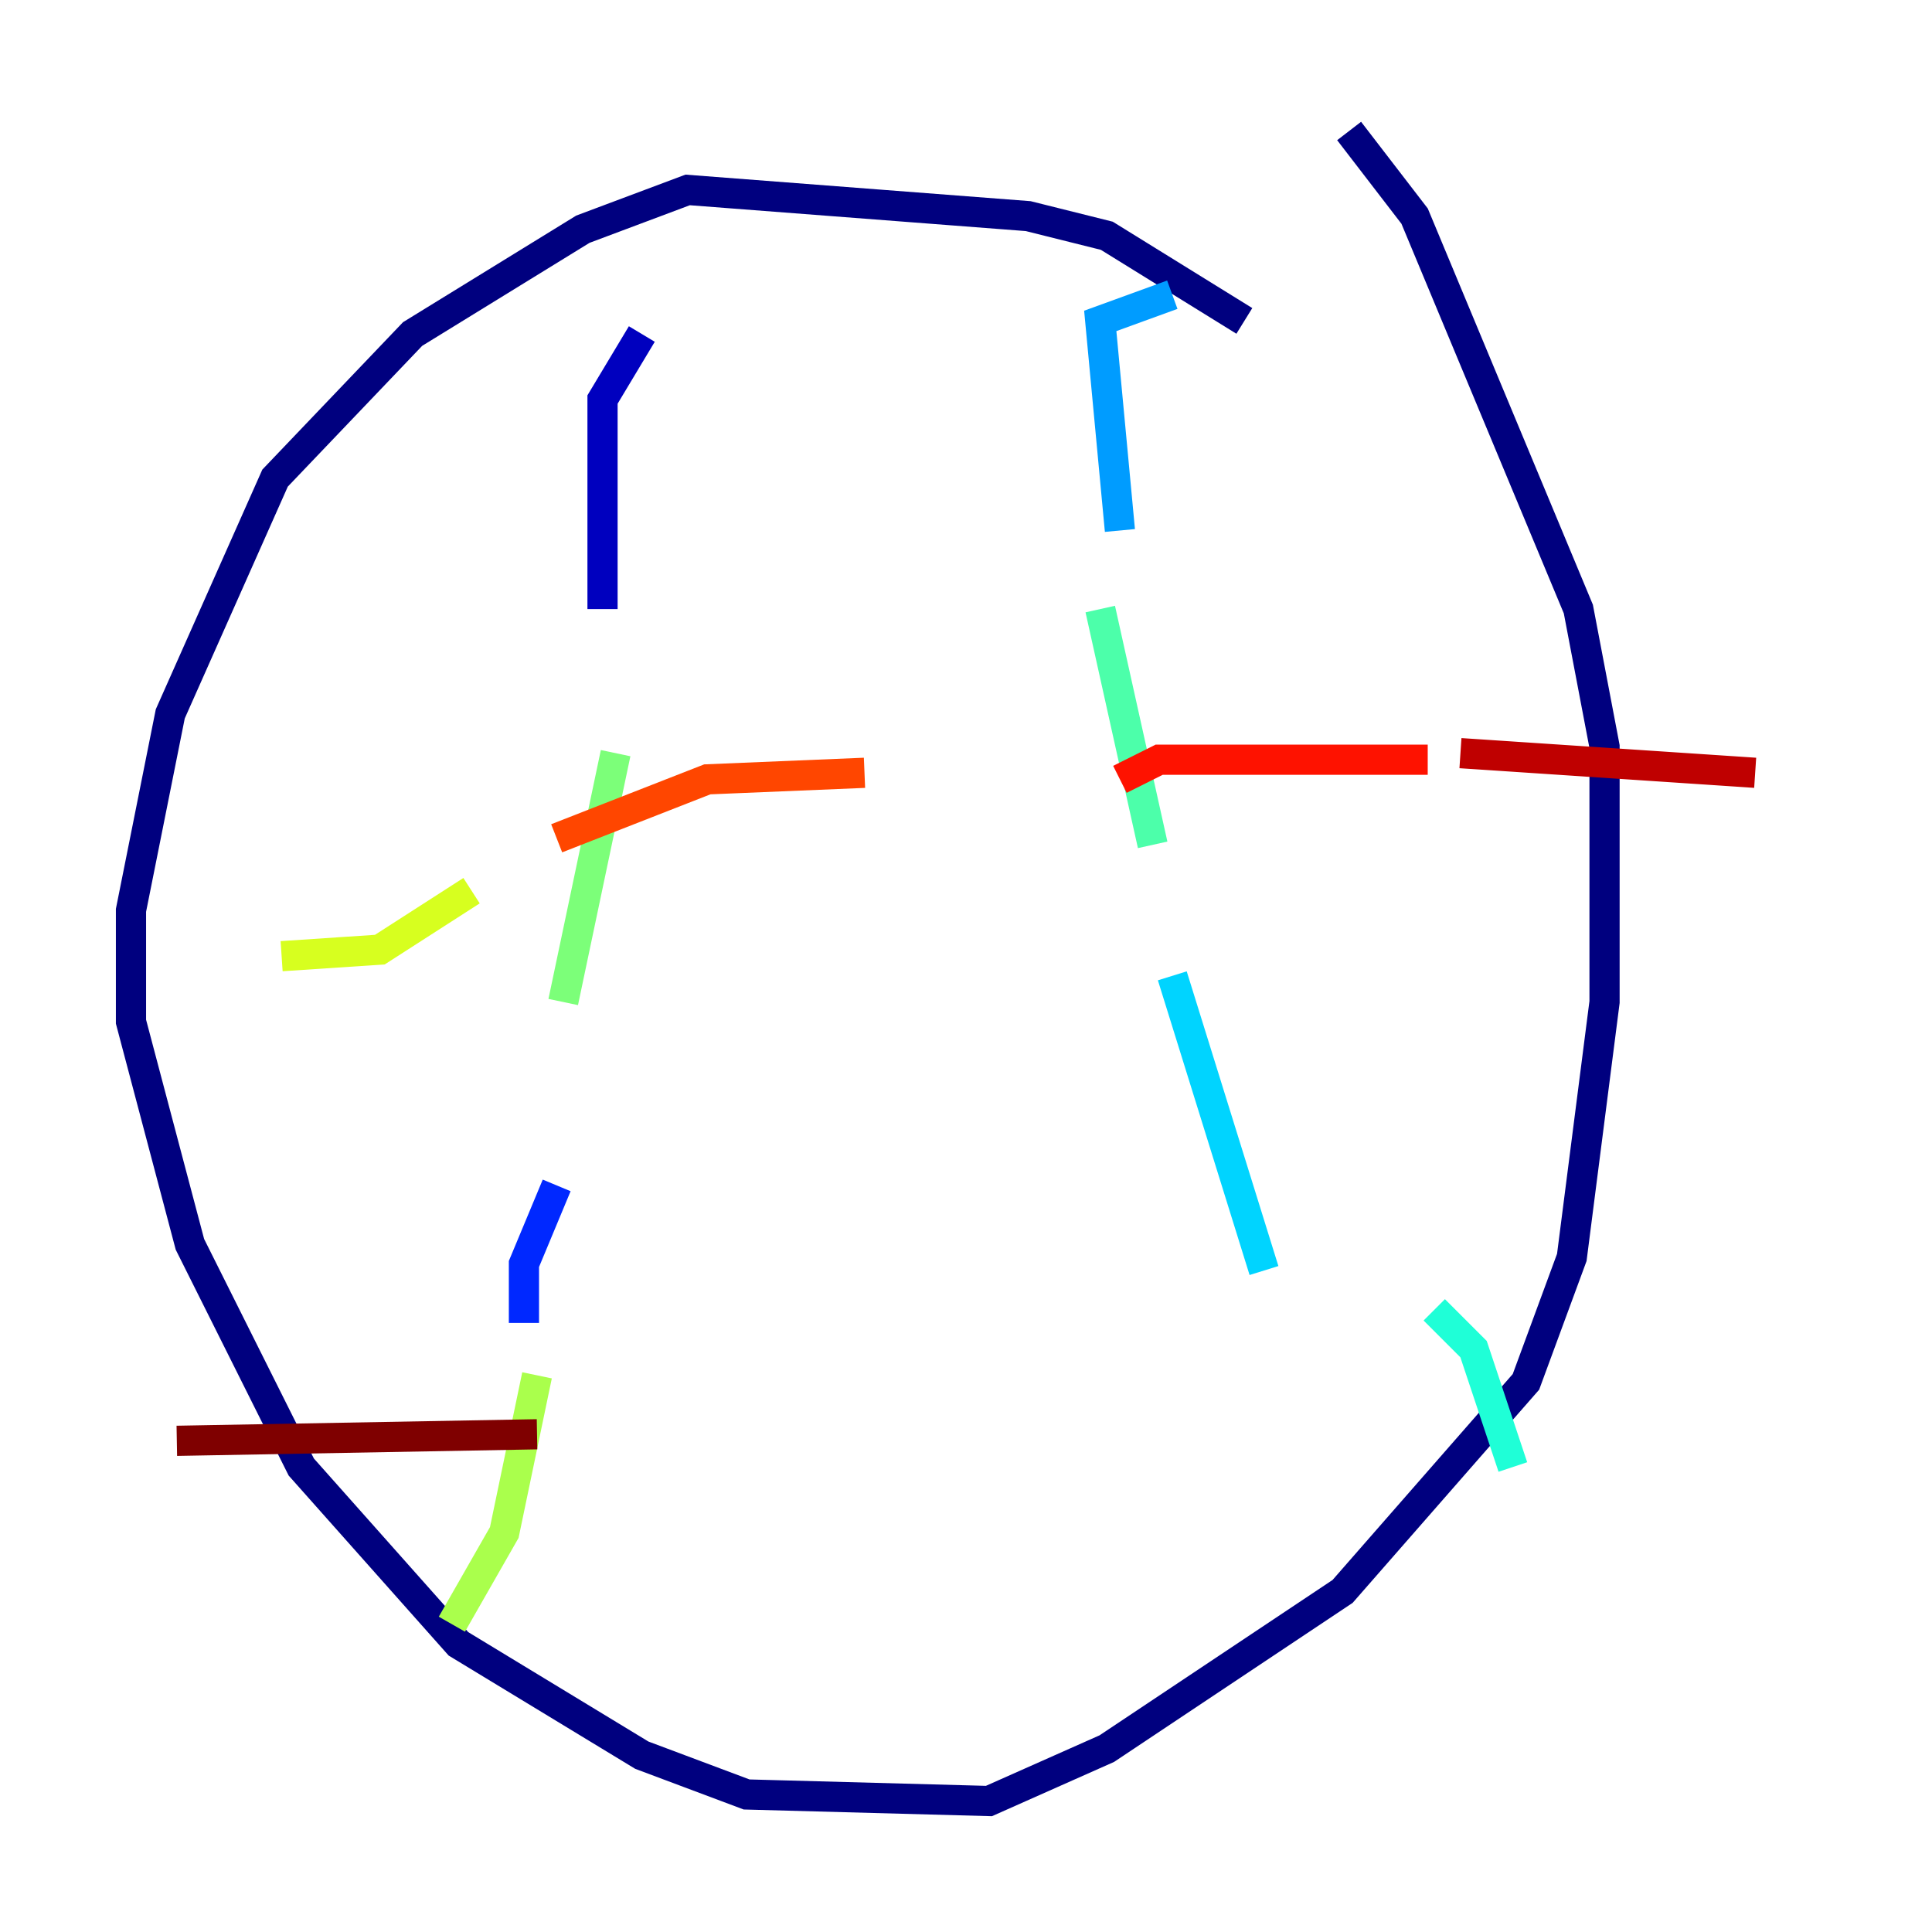 <?xml version="1.0" encoding="utf-8" ?>
<svg baseProfile="tiny" height="128" version="1.2" viewBox="0,0,128,128" width="128" xmlns="http://www.w3.org/2000/svg" xmlns:ev="http://www.w3.org/2001/xml-events" xmlns:xlink="http://www.w3.org/1999/xlink"><defs /><polyline fill="none" points="82.441,21.261 73.329,15.62 68.122,14.319 45.559,12.583 38.617,15.186 27.336,22.129 18.224,31.675 11.281,47.295 8.678,60.312 8.678,67.688 12.583,82.441 19.959,97.193 30.373,108.909 42.522,116.285 49.464,118.888 65.519,119.322 73.329,115.851 88.949,105.437 101.098,91.552 104.136,83.308 106.305,66.386 106.305,49.464 104.57,40.352 93.722,14.319 89.383,8.678" stroke="#00007f" stroke-width="2" /><polyline fill="none" points="42.522,22.129 39.919,26.468 39.919,40.352" stroke="#0000bf" stroke-width="2" /><polyline fill="none" points="37.315,56.841 37.315,56.841" stroke="#0000fe" stroke-width="2" /><polyline fill="none" points="36.881,78.536 34.712,83.742 34.712,87.647" stroke="#0028ff" stroke-width="2" /><polyline fill="none" points="32.542,100.664 32.542,100.664" stroke="#0060ff" stroke-width="2" /><polyline fill="none" points="77.668,19.525 72.895,21.261 74.197,35.146" stroke="#009cff" stroke-width="2" /><polyline fill="none" points="77.668,64.651 83.742,84.176" stroke="#00d4ff" stroke-width="2" /><polyline fill="none" points="95.024,86.78 97.627,89.383 100.231,97.193" stroke="#1fffd7" stroke-width="2" /><polyline fill="none" points="72.895,40.352 76.366,55.973" stroke="#4cffaa" stroke-width="2" /><polyline fill="none" points="40.786,49.898 37.315,66.386" stroke="#7cff79" stroke-width="2" /><polyline fill="none" points="35.58,91.119 33.41,101.532 29.939,107.607" stroke="#aaff4c" stroke-width="2" /><polyline fill="none" points="18.658,63.349 25.166,62.915 31.241,59.01" stroke="#d7ff1f" stroke-width="2" /><polyline fill="none" points="42.956,55.105 42.956,55.105" stroke="#ffe500" stroke-width="2" /><polyline fill="none" points="69.858,52.068 69.858,52.068" stroke="#ffb100" stroke-width="2" /><polyline fill="none" points="83.308,53.37 83.308,53.37" stroke="#ff7a00" stroke-width="2" /><polyline fill="none" points="36.881,55.539 46.861,51.634 57.275,51.2" stroke="#ff4600" stroke-width="2" /><polyline fill="none" points="74.197,51.634 76.8,50.332 94.59,50.332" stroke="#fe1200" stroke-width="2" /><polyline fill="none" points="96.759,49.898 116.285,51.2" stroke="#bf0000" stroke-width="2" /><polyline fill="none" points="11.715,95.458 35.58,95.024" stroke="#7f0000" stroke-width="2" /></svg>